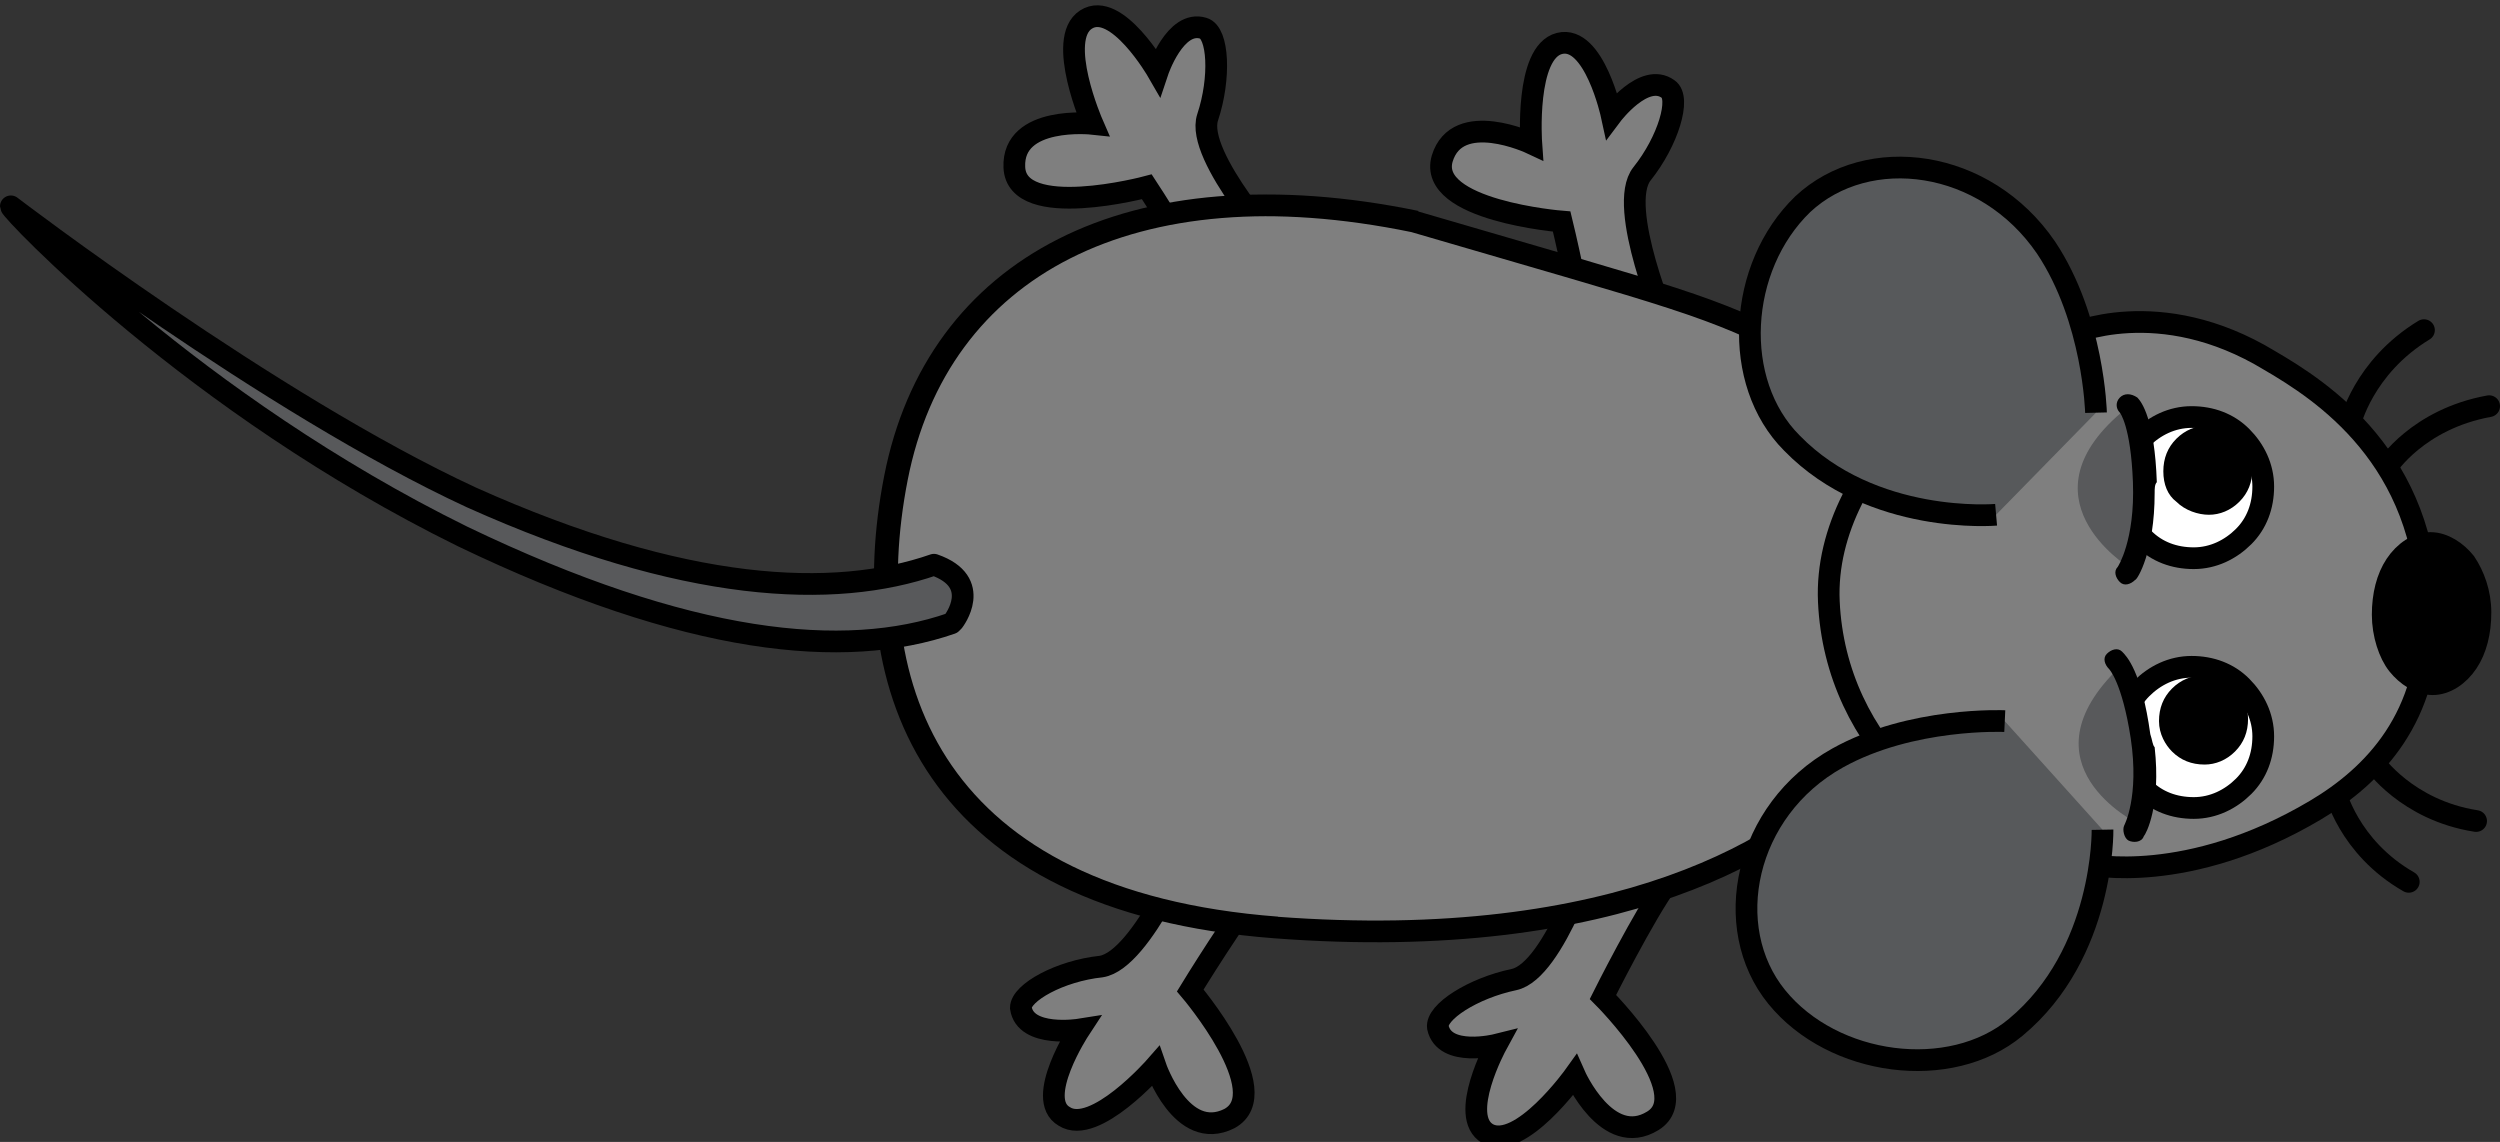 <svg width="115.1" height="52.574" xmlns="http://www.w3.org/2000/svg" version="1.1">
 <rect width="100%" height="100%" fill="#333333" stroke="none"/>
 <!-- Exported by Scratch - http://scratch.mit.edu/ -->

 <g>
  <title>Layer 1</title>
  <path d="m73.4,38.9c0,0 -1.8,5.8 -3.7,6.2c-1.9,0.4 -3.6,1.5 -3.5,2.2c0.3,1.4 2.7,0.8 2.7,0.8c0,0 -1.8,3.3 -0.4,4.1c1.5,0.8 4,-2.7 4,-2.7c0,0 1.5,3.4 3.6,2.1c2.1,-1.3 -2.3,-5.7 -2.3,-5.7c0,0 1.9,-3.8 3,-5.3c1.7,-2.2 -2.9,-3.8 -3.4,-1.7l0,0l0,0z" stroke="#000000" fill="#7F7F7F" id="Front_Foot_1_1_"/>
  <path d="m54.9,38.6c0,0 -2.3,5.6 -4.2,5.9c-1.9,0.2 -3.7,1.2 -3.7,1.9c0.2,1.4 2.7,1 2.7,1c0,0 -2.1,3.2 -0.7,4c1.4,0.9 4.2,-2.3 4.2,-2.3c0,0 1.2,3.5 3.4,2.4c2.2,-1.2 -1.8,-5.9 -1.8,-5.9c0,0 2.2,-3.6 3.4,-5c1.9,-2 -2.6,-4.1 -3.3,-2l0,0l0,0z" stroke="#000000" fill="#7F7F7F" id="Back_Foot_1_1_"/>
  <path d="m59.1,11.7c0,0 -4.1,-4.5 -3.5,-6.3c0.6,-1.8 0.5,-3.9 -0.2,-4.1c-1.3,-0.4 -2.1,2 -2.1,2c0,0 -1.9,-3.3 -3.3,-2.4c-1.4,0.9 0.3,4.8 0.3,4.8c0,0 -3.7,-0.4 -3.6,2c0.1,2.5 6.1,0.9 6.1,0.9c0,0 2.3,3.5 3,5.3c1.1,2.4 4.9,-0.7 3.3,-2.2l0,0l0,0z" stroke="#000000" fill="#7F7F7F" id="Back_Foot_2_1_"/>
  <path d="m76.8,15.1c0,0 -2.4,-5.6 -1.2,-7.1c1.2,-1.5 1.8,-3.5 1.2,-3.9c-1.1,-0.8 -2.6,1.2 -2.6,1.2c0,0 -0.8,-3.7 -2.4,-3.3c-1.6,0.4 -1.3,4.6 -1.3,4.6c0,0 -3.4,-1.6 -4.1,0.7c-0.7,2.4 5.5,2.9 5.5,2.9c0,0 1,4.1 1.1,6c0.2,2.5 4.8,0.8 3.8,-1.1l0,0l0,0z" stroke="#000000" fill="#7F7F7F" id="Front_Foot_2_1_"/>
  <path d="m85.6,35.3c-3,3.6 -11.1,8.6 -26.9,7.4c-15.8,-1.2 -19.4,-11 -17.5,-20.7c1.9,-9.7 10.8,-14.5 23.9,-11.8c12.3,3.6 13.5,3.8 17.8,6c9.9,5.2 6,15.1 2.7,19.1l0,0l0,0zm-26.8,7.4c-15.8,-1.2 -19.4,-11 -17.5,-20.7c1.9,-9.7 10.8,-14.5 23.9,-11.8" stroke="#000000" fill="#7F7F7F" id="Body"/>
  <path d="m107.5,36.4c0,0 0.6,2.6 3.4,4.2" stroke-linecap="round" stroke="#000000" fill="none" id="Whisker4"/>
  <path d="m109.3,35.1c0,0 1.5,2.2 4.7,2.7" stroke-linecap="round" stroke="#000000" fill="none" id="Whisker3"/>
  <path d="m108.2,19.5c0,0 0.6,-2.6 3.4,-4.3" stroke-linecap="round" stroke="#000000" fill="none" id="Whisker2"/>
  <path d="m109.9,21.5c0,0 1.4,-2.2 4.7,-2.8" stroke-linecap="round" stroke="#000000" fill="none" id="Whisker1"/>
  <path d="m96.2,39.8c0,0 4.5,1 10.4,-2.5c2.7,-1.6 5.3,-4.3 5.2,-9.1c-0.1,-7.1 -4.9,-10.2 -7.3,-11.6c-5.1,-3.1 -9.2,-1.2 -9.2,-1.2c-3.8,0 -11.4,5.7 -11.1,12.3c0.3,6.6 5.7,11.4 12,12.1l0,0l0,0z" stroke="#000000" fill="#7F7F7F" id="Head_1_"/>
  <path fill="undefined" d="m109.7,28.3c0,-0.9 0.2,-1.7 0.6,-2.3c0.4,-0.6 1,-1 1.6,-1c0.6,0 1.2,0.4 1.6,0.9c0.4,0.6 0.7,1.4 0.7,2.3c0,0.9 -0.2,1.7 -0.6,2.3c-0.4,0.6 -1,1 -1.6,1c-0.6,0 -1.2,-0.4 -1.6,-0.9c-0.4,-0.5 -0.7,-1.4 -0.7,-2.3l0,0z" stroke="#000000" id="Nose"/>
  <g id="R_Eye">
   <path d="m97.7,22.5c0,-0.9 0.3,-1.7 0.9,-2.3c0.6,-0.6 1.4,-1 2.3,-1c0.9,0 1.7,0.3 2.3,0.9c0.6,0.6 1,1.4 1,2.3c0,0.9 -0.3,1.7 -0.9,2.3c-0.6,0.6 -1.4,1 -2.3,1c-0.9,0 -1.7,-0.3 -2.3,-0.9c-0.6,-0.6 -1,-1.4 -1,-2.3l0,0z" stroke="#000000" fill="#FFFFFF" id="White"/>
   <path fill="undefined" d="m99.6,21.7c0,-0.6 0.2,-1.1 0.6,-1.5c0.4,-0.4 0.9,-0.6 1.4,-0.6c0.5,0 1.1,0.2 1.5,0.6c0.4,0.4 0.6,0.9 0.6,1.4c0,0.6 -0.2,1.1 -0.6,1.5c-0.4,0.4 -0.9,0.6 -1.4,0.6c-0.5,0 -1.1,-0.2 -1.5,-0.6c-0.4,-0.3 -0.6,-0.8 -0.6,-1.4l0,0z" id="Pupil"/>
   <g id="Eyelid">
    <path d="m98,26.1c0,0 -5.2,-3.2 -0.1,-7.3c0.1,0 1.7,4 0.1,7.3l0,0l0,0z" fill="#58595B" id="Lid"/>
    <path fill="undefined" d="m99.2,22.7c0,2.7 -0.8,4 -0.9,4c-0.2,0.2 -0.5,0.3 -0.7,0.1c-0.2,-0.2 -0.3,-0.5 -0.1,-0.7c0,0 0.8,-1.2 0.7,-3.9c-0.1,-2.6 -0.6,-3.2 -0.6,-3.2c-0.2,-0.2 -0.2,-0.5 0,-0.7c0.2,-0.2 0.5,-0.2 0.8,0c0.2,0.2 0.8,1 0.9,3.9c-0.1,0.1 -0.1,0.3 -0.1,0.5l0,0l0,0l0,0z" id="Lash"/>
   </g>
  </g>
  <g id="L_Eye">
   <path d="m97.7,34c0,-0.9 0.3,-1.7 0.9,-2.3c0.6,-0.6 1.4,-1 2.3,-1c0.9,0 1.7,0.3 2.3,0.9c0.6,0.6 1,1.4 1,2.3c0,0.9 -0.3,1.7 -0.9,2.3c-0.6,0.6 -1.4,1 -2.3,1c-0.9,0 -1.7,-0.3 -2.3,-0.9c-0.7,-0.5 -1,-1.3 -1,-2.3l0,0z" stroke="#000000" fill="#FFFFFF" id="White_1_"/>
   <path fill="undefined" d="m99.4,33.2c0,-0.6 0.2,-1.1 0.6,-1.5c0.4,-0.4 0.9,-0.6 1.4,-0.6c0.6,0 1.1,0.2 1.5,0.6c0.4,0.4 0.6,0.9 0.6,1.4c0,0.6 -0.2,1.1 -0.6,1.5c-0.4,0.4 -0.9,0.6 -1.4,0.6c-0.6,0 -1.1,-0.2 -1.5,-0.6c-0.3,-0.3 -0.6,-0.8 -0.6,-1.4l0,0z" id="Pupil_1_"/>
   <g id="Eyelid_1_">
    <path d="m98.4,37.9c0,0 -5.5,-2.7 -0.8,-7.2c-0.1,0 2,3.8 0.8,7.2l0,0l0,0z" fill="#58595B" id="Lid_1_"/>
    <path fill="undefined" d="m99.2,34.4c0.3,2.7 -0.4,4 -0.5,4.1c-0.1,0.3 -0.5,0.3 -0.7,0.2c-0.2,-0.1 -0.3,-0.5 -0.2,-0.7c0,0 0.7,-1.3 0.3,-4c-0.4,-2.6 -1,-3.2 -1,-3.2c-0.2,-0.2 -0.3,-0.5 -0.1,-0.7c0.2,-0.2 0.5,-0.3 0.7,-0.1c0.2,0.2 0.9,0.9 1.3,3.8c0.1,0.3 0.1,0.5 0.2,0.6l0,0l0,0l0,0z" id="Lash_1_"/>
   </g>
  </g>
  <path d="m92.3,33.2c0,0 -4.3,-0.2 -7.7,1.7c-4.3,2.4 -5.4,7.8 -2.8,11c2.6,3.2 8,3.9 11,1.4c4.1,-3.4 4,-9.1 4,-9.1" stroke="#000000" fill="#57595B" id="L_Ear"/>
  <path d="m96.5,19c0,0 -0.1,-4.3 -2.3,-7.6c-2.8,-4.1 -8.2,-4.8 -11.2,-2c-3,2.9 -3.3,8.2 -0.5,11c3.7,3.8 9.4,3.3 9.4,3.3" stroke="#000000" fill="#57595B" id="R_Ear"/>
  <path d="m43.8,28.7c-4.9,1.7 -12.1,1 -22.5,-4c-12.4,-6.1 -20.8,-15 -20.8,-15.2c0,0 11.9,9.1 21.2,13.4c9.8,4.4 16.7,4.7 21.3,3.1c2.3,0.8 0.9,2.6 0.9,2.6c0,0 0,0 -0.1,0.1l0,0l0,0z" stroke-linejoin="round" stroke="#000000" fill="#58595B" id="Tail"/>
 </g>
</svg>